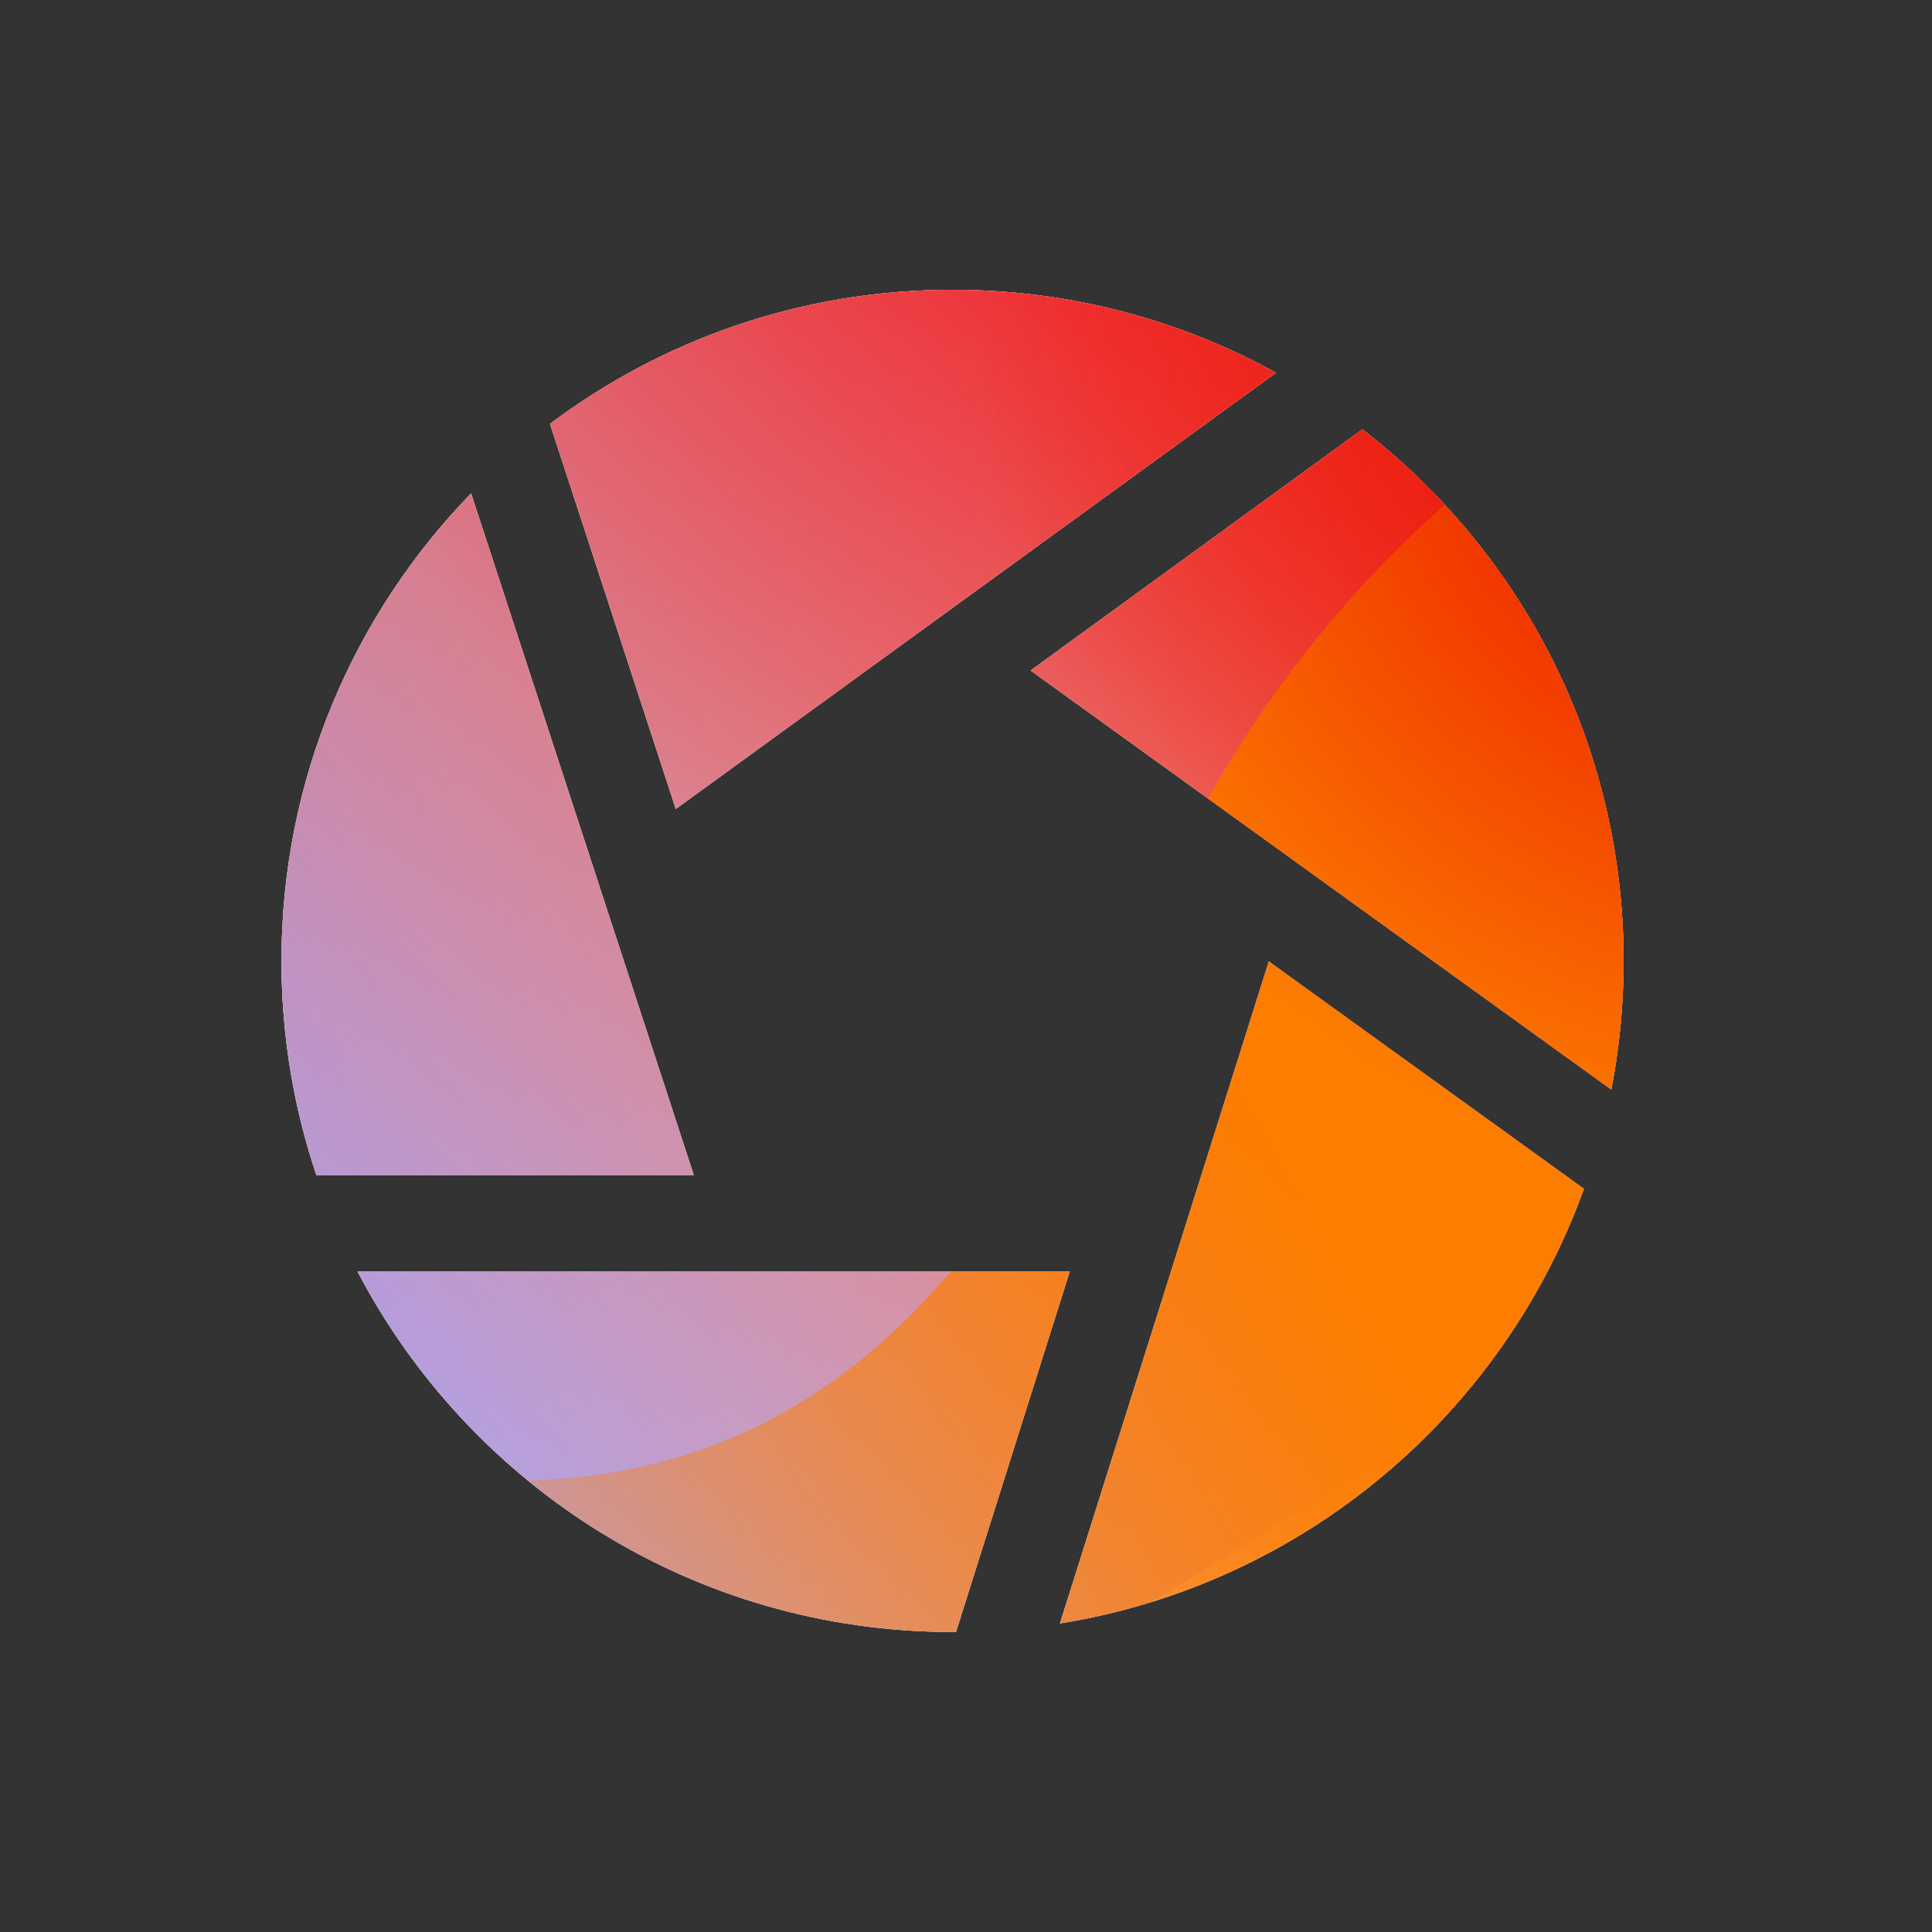 <svg width="160" height="160" viewBox="0 0 160 160" xmlns="http://www.w3.org/2000/svg">
  <rect x="0" y="0" width="160" height="160" fill="#333333" stroke="none"/>
  <defs>
<radialGradient id="paint0_radial_5481_90194" cx="0" cy="0" r="1" gradientUnits="userSpaceOnUse" gradientTransform="translate(90.468 6.206) rotate(90) scale(69.609)">
<stop offset="0.167" stop-color="#FF709F"/>
<stop offset="1" stop-color="#FF709F" stop-opacity="0"/>
</radialGradient>
<linearGradient id="paint1_linear_5481_90194" x1="-40.209" y1="142.982" x2="219.921" y2="-15.278" gradientUnits="userSpaceOnUse">
<stop offset="0.06" stop-color="#8480FE"/>
<stop offset="0.6" stop-color="#8480FE" stop-opacity="0"/>
</linearGradient>
<linearGradient id="paint2_linear_5481_90194" x1="168.544" y1="29.472" x2="56.949" y2="149.467" gradientUnits="userSpaceOnUse">
<stop stop-color="#EB1000"/>
<stop offset="1" stop-color="#EB1000" stop-opacity="0"/>
</linearGradient>
<linearGradient id="paint3_linear_5481_90194" x1="32.925" y1="166.029" x2="230.753" y2="55.209" gradientUnits="userSpaceOnUse">
<stop stop-color="#FC7D00" stop-opacity="0"/>
<stop offset="0.432" stop-color="#FC7D00"/>
<stop offset="0.609" stop-color="#FC7D00"/>
<stop offset="1" stop-color="#FC7D00" stop-opacity="0"/>
</linearGradient>
<radialGradient id="paint4_radial_5481_90194" cx="0" cy="0" r="1" gradientUnits="userSpaceOnUse" gradientTransform="translate(150.675 28.906) rotate(90) scale(69.609)">
<stop offset="0.167" stop-color="#EB1000"/>
<stop offset="1" stop-color="#EB1000" stop-opacity="0"/>
</radialGradient>
<clipPath id="clip0_5481_90194">
<rect width="160" height="160" rx="5.125" fill="white"/>
</clipPath>
</defs>
<clipPath id="mask0_5481_90194">
<path fill-rule="evenodd" d="M23.309 79.577C23.309 64.523 29.294 50.867 39.014 40.859L57.453 97.311H26.496C26.397 97.311 26.299 97.314 26.202 97.321C24.326 91.749 23.309 85.782 23.309 79.577ZM55.967 66.996L45.55 35.103C54.837 28.132 66.378 24.001 78.884 24.001C88.596 24.001 97.726 26.492 105.67 30.87L55.967 66.996ZM29.613 105.311C38.896 123.048 57.477 135.152 78.884 135.152C78.98 135.152 79.075 135.152 79.171 135.152L88.587 105.311L29.613 105.311ZM87.783 134.444L105.08 79.628L131.171 98.456C124.415 117.163 107.906 131.206 87.783 134.444ZM133.44 90.228C134.11 86.781 134.46 83.22 134.46 79.577C134.46 61.661 125.983 45.726 112.821 35.562L85.353 55.527L133.44 90.228Z" fill="white"/>
</clipPath>
<g clip-path="url(#mask0_5481_90194)">
<g clip-path="url(#clip0_5481_90194)">
<rect width="160" height="160" rx="5.125" fill="#FFECCF"/>
<rect width="160" height="160" fill="#FFECCF"/>
<circle cx="90.468" cy="6.206" r="69.609" transform="rotate(-0.08 90.468 6.206)" fill="url(#paint0_radial_5481_90194)"/>
<path d="M61.07 -28.264C48.782 -35.867 33.213 -35.914 20.88 -28.384L-102.478 46.934C-114.559 54.311 -114.579 71.722 -102.514 79.127L20.028 154.338C32.343 161.895 47.912 161.887 60.216 154.311L182.506 79.03C194.507 71.641 194.529 54.327 182.543 46.91L61.07 -28.264Z" fill="url(#paint1_linear_5481_90194)"/>
<path d="M23.058 75.965C25.793 16.232 76.433 -29.974 136.166 -27.239C195.898 -24.505 242.104 26.135 239.37 85.868C236.635 145.601 185.995 191.807 126.262 189.072C66.53 186.337 20.324 135.697 23.058 75.965Z" fill="url(#paint2_linear_5481_90194)"/>
<path d="M-64.825 115.35C-41.081 105.221 -15.474 105.655 6.712 114.515C51.106 132.288 76.937 121.299 94.853 77.007C103.778 54.781 121.201 35.958 144.972 25.817C192.497 5.574 247.364 27.54 267.579 74.925C287.793 122.31 265.667 177.09 218.153 197.36C194.329 207.523 168.673 207.047 146.453 198.107C102.131 180.429 76.349 191.459 58.455 235.805C49.508 257.978 32.089 276.736 8.345 286.866C-39.143 307.124 -94.009 285.159 -114.213 237.8C-134.416 190.441 -112.313 135.609 -64.825 115.35Z" fill="url(#paint3_linear_5481_90194)"/>
<circle cx="150.675" cy="28.906" r="69.609" transform="rotate(-0.08 150.675 28.906)" fill="url(#paint4_radial_5481_90194)"/>
</g>
</g>

</svg>
